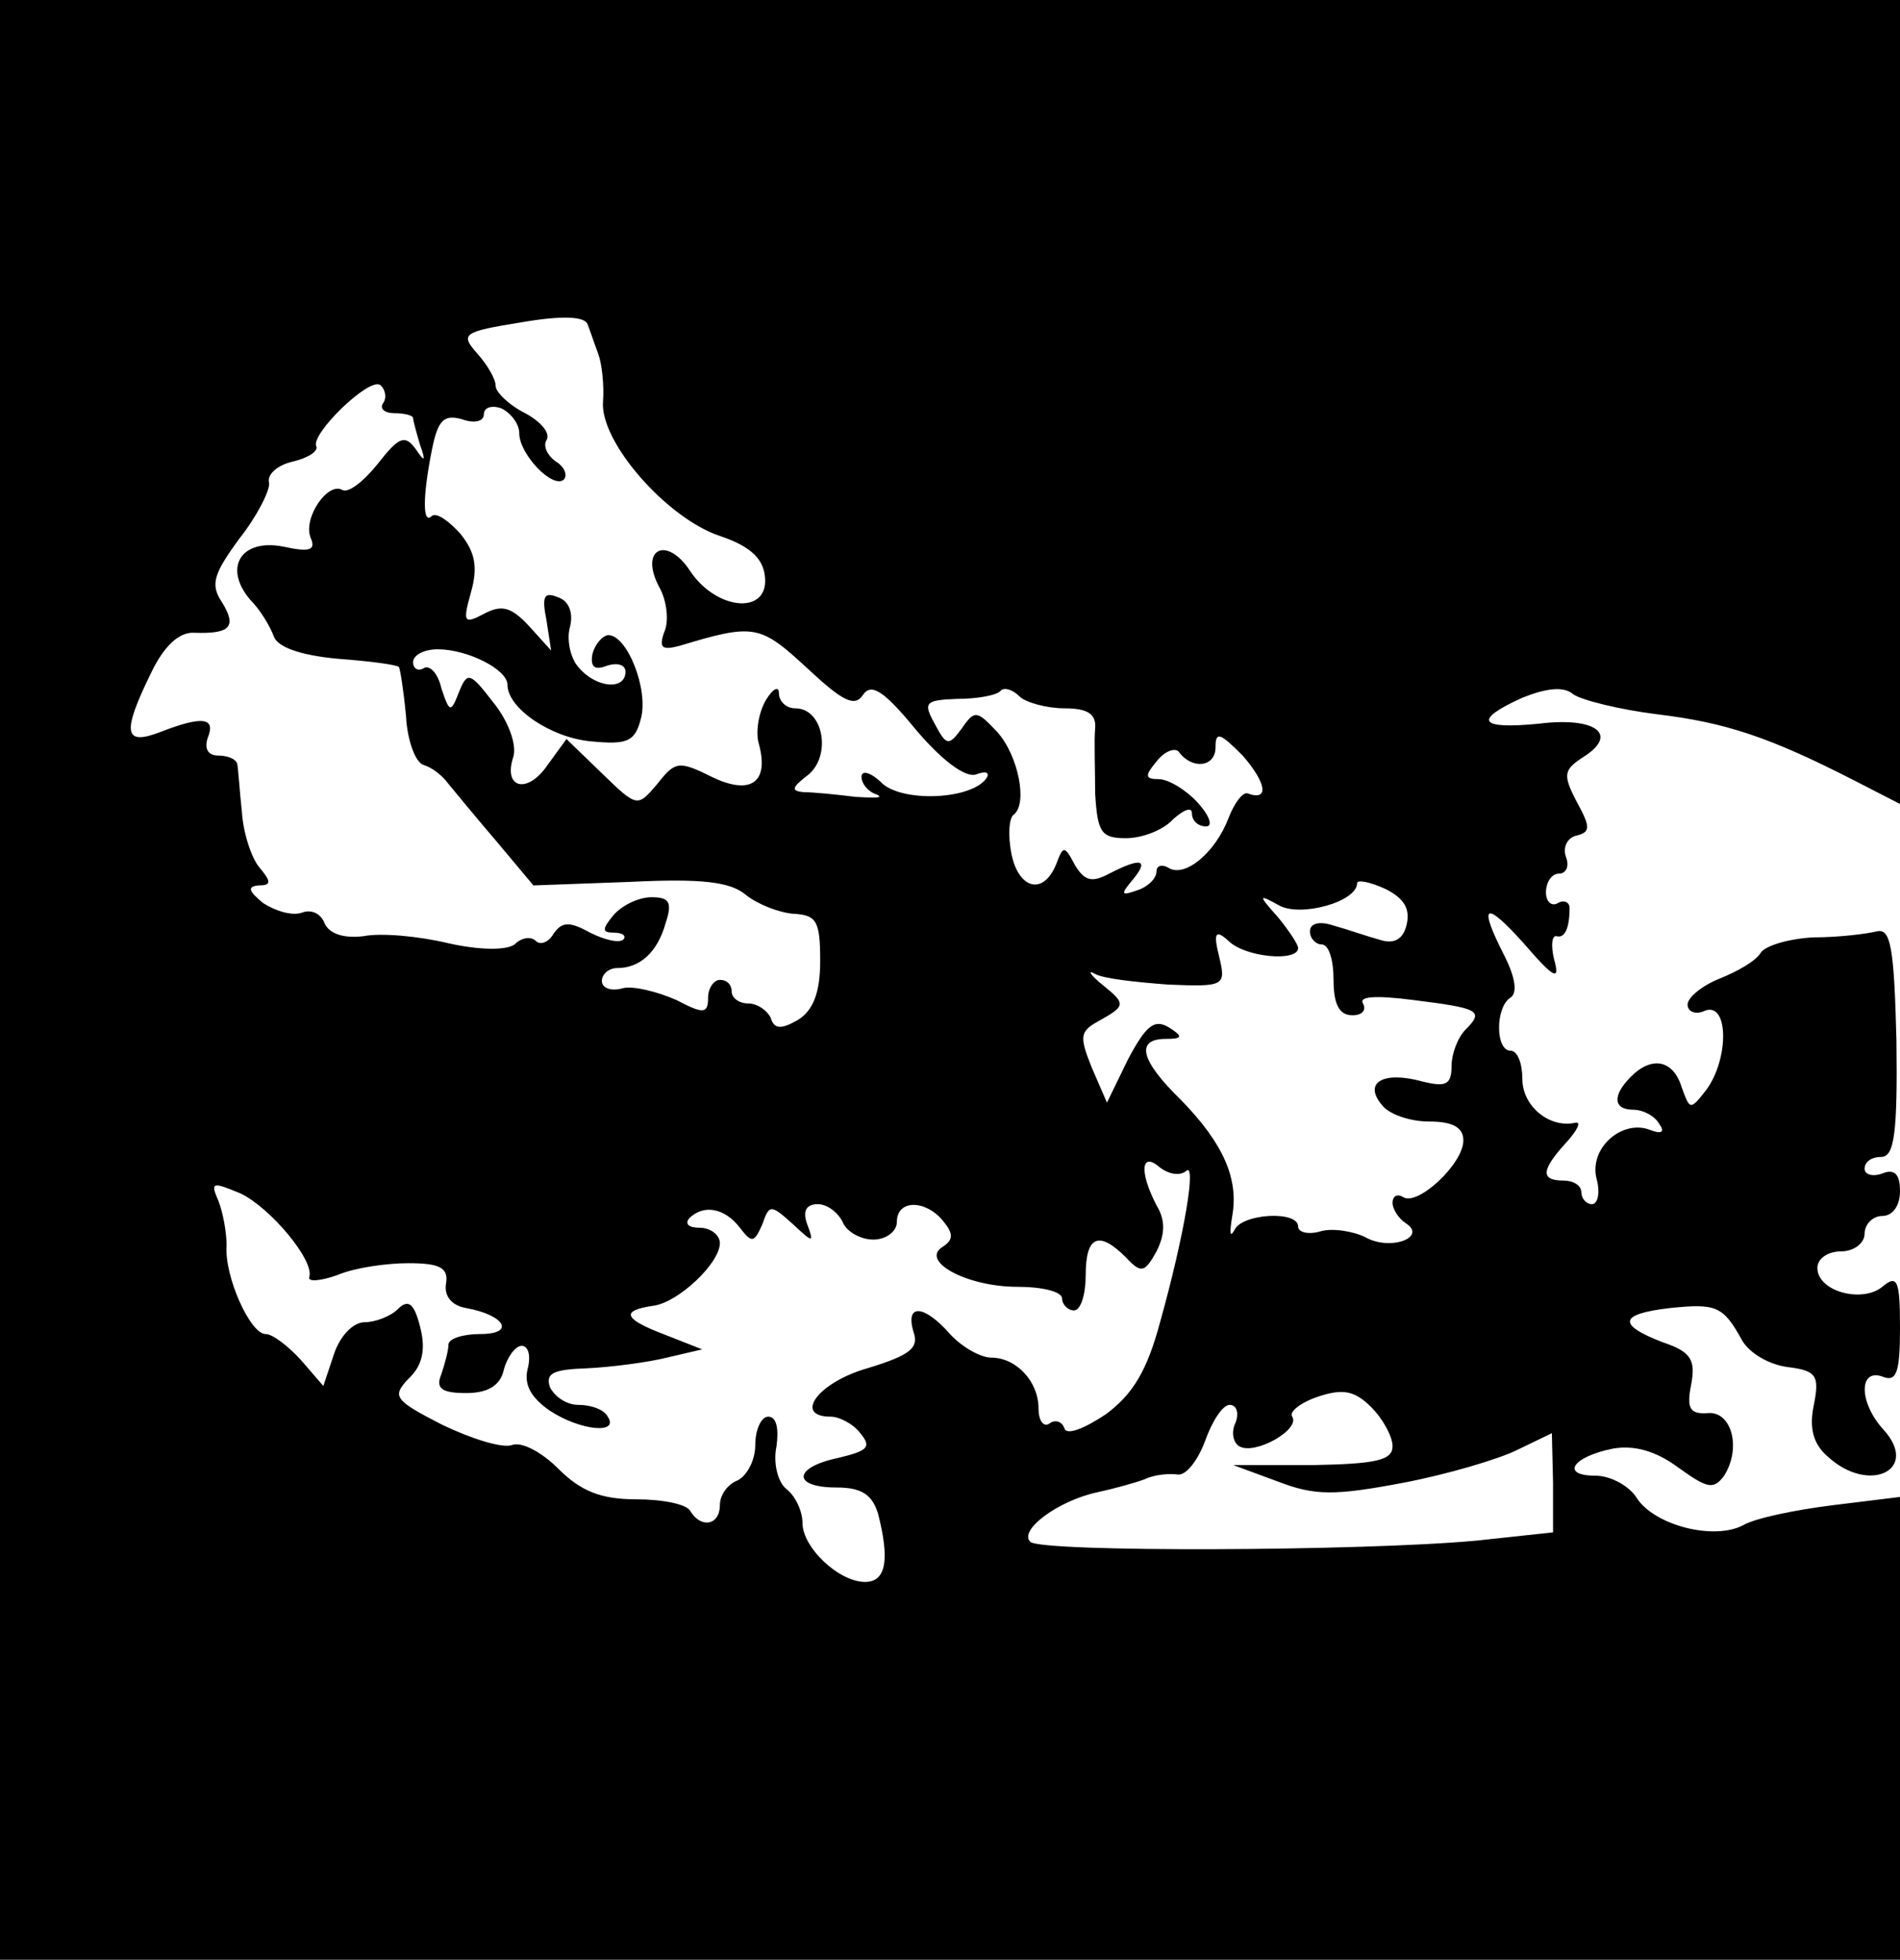 <?xml version="1.0" standalone="no"?>
<!DOCTYPE svg PUBLIC "-//W3C//DTD SVG 20010904//EN"
 "http://www.w3.org/TR/2001/REC-SVG-20010904/DTD/svg10.dtd">
<svg version="1.0" xmlns="http://www.w3.org/2000/svg"
 width="161pt" height="166pt" viewBox="0 0 161 166"
 preserveAspectRatio="xMidYMid meet">
<g transform="translate(0,166) scale(0.1,-0.1)"
fill="#000000" stroke="none">
<path d="M0 830 l0 -830 805 0 805 0 0 196 0 196 -57 -7 c-32 -4 -66 -11 -76
-17 -25 -13 -75 0 -90 23 -6 10 -22 19 -35 19 -30 0 -20 16 15 23 18 3 36 -2
55 -16 25 -18 30 -19 39 -7 15 24 6 55 -14 53 -15 -1 -18 4 -14 24 4 21 0 28
-24 36 -39 15 -37 24 6 29 39 4 45 2 61 -27 6 -11 23 -21 39 -23 24 -3 27 -7
22 -32 -4 -19 -1 -33 12 -44 35 -32 78 -11 47 23 -21 23 -21 52 -1 45 12 -5
15 3 15 41 0 40 -2 46 -15 35 -17 -14 -55 -4 -55 16 0 8 9 14 20 14 11 0 20 7
20 15 0 8 7 15 15 15 9 0 15 9 15 21 0 15 -5 19 -15 15 -8 -3 -15 -1 -15 4 0
6 6 10 14 10 11 0 14 19 13 98 -2 81 -5 96 -17 93 -8 -2 -32 -5 -53 -5 -21 -1
-41 -7 -45 -13 -4 -7 -20 -16 -35 -22 -15 -6 -27 -16 -27 -22 0 -6 7 -9 15 -5
20 7 20 -41 1 -67 -14 -18 -14 -17 -21 2 -7 23 -25 27 -43 9 -16 -16 -15 -28
2 -28 8 0 18 -5 22 -12 5 -7 2 -9 -8 -5 -24 9 -52 -16 -45 -42 3 -11 1 -21 -4
-21 -5 0 -9 5 -9 10 0 6 -7 10 -15 10 -20 0 -19 9 2 32 10 11 13 18 8 17 -22
-5 -45 14 -45 37 0 13 -4 24 -10 24 -13 0 -13 37 0 45 6 4 4 17 -5 35 -23 45
-17 48 17 10 25 -29 30 -31 25 -13 -3 12 -2 21 2 20 7 -2 11 7 11 24 0 5 -5 7
-10 4 -5 -3 -10 1 -10 9 0 9 5 16 11 16 6 0 9 6 6 14 -3 8 1 16 8 18 13 3 13
7 1 29 -12 23 -11 27 6 38 30 19 10 34 -38 28 -51 -5 -56 3 -14 22 20 8 35 10
43 3 7 -5 39 -13 71 -17 58 -7 95 -19 169 -57 l37 -19 0 340 0 341 -805 0
-805 0 0 -830z m507 530 c3 -8 5 -26 4 -40 -3 -34 54 -99 99 -114 24 -8 36
-18 38 -33 5 -34 -40 -31 -63 3 -20 31 -44 19 -26 -14 6 -11 8 -28 4 -37 -5
-14 -2 -16 13 -12 63 19 68 18 108 -19 30 -28 40 -33 47 -23 7 11 18 4 45 -29
22 -26 42 -41 51 -38 8 3 12 2 9 -3 -12 -18 -69 -21 -88 -5 -10 10 -18 12 -18
6 0 -6 6 -13 13 -15 6 -3 -1 -3 -18 -2 -16 2 -36 4 -44 4 -11 1 -10 4 3 14 21
16 14 57 -10 57 -8 0 -14 6 -14 13 0 6 -5 4 -11 -6 -6 -10 -9 -27 -6 -37 9
-33 -7 -44 -40 -28 -28 14 -31 13 -46 -6 -17 -20 -17 -20 -47 9 l-30 29 -16
-22 c-17 -25 -38 -20 -29 7 3 10 -4 30 -17 46 -20 26 -22 26 -29 9 -7 -18 -8
-18 -15 3 -3 13 -10 20 -15 17 -5 -3 -9 0 -9 5 0 6 9 11 21 11 25 0 59 -17 59
-30 0 -20 37 -45 71 -48 31 -3 37 0 42 19 7 25 -12 72 -28 71 -5 -1 -11 -8
-13 -16 -2 -11 2 -14 12 -10 9 3 16 1 16 -5 0 -16 -25 -14 -40 4 -7 8 -10 24
-7 34 3 12 -1 22 -10 25 -12 5 -14 1 -10 -19 l4 -26 -19 21 c-15 16 -23 18
-38 10 -17 -9 -18 -7 -11 18 6 21 4 34 -9 50 -10 11 -20 18 -24 15 -8 -8 -8
16 0 56 5 25 10 30 25 26 11 -4 19 -2 19 4 0 6 7 8 15 5 8 -4 15 -13 15 -21 0
-18 29 -48 38 -39 3 4 0 11 -7 15 -7 5 -11 13 -8 18 4 6 -5 16 -18 23 -14 7
-25 18 -25 23 0 6 -7 18 -16 28 -14 16 -12 18 38 26 35 6 54 5 56 -2 2 -5 6
-17 9 -25z m-182 -41 c-4 -5 1 -9 9 -9 9 0 16 -2 16 -4 0 -2 3 -13 6 -23 5
-14 4 -15 -4 -3 -9 12 -14 10 -32 -13 -12 -15 -25 -25 -30 -22 -12 7 -33 -23
-27 -40 5 -11 0 -13 -23 -8 -36 7 -51 -18 -28 -45 9 -9 17 -23 20 -31 3 -9 22
-16 54 -19 27 -2 50 -5 52 -7 1 -1 4 -20 6 -41 1 -21 8 -40 15 -42 7 -2 16 -9
21 -16 5 -6 23 -28 41 -49 l31 -37 82 3 c61 3 85 0 98 -11 10 -8 28 -15 40
-16 20 -1 23 -6 23 -40 0 -27 -6 -42 -19 -50 -14 -8 -20 -8 -23 2 -3 6 -11 12
-19 12 -8 0 -14 5 -14 10 0 6 -4 10 -10 10 -5 0 -10 -7 -10 -15 0 -14 -4 -14
-27 -2 -16 7 -36 12 -45 10 -10 -3 -18 0 -18 6 0 6 6 11 13 11 19 0 34 13 41
38 6 18 3 22 -12 22 -11 0 -25 -7 -32 -15 -10 -12 -10 -15 0 -15 8 0 11 -3 8
-6 -4 -3 -16 0 -28 6 -18 10 -24 9 -31 -1 -4 -7 -11 -10 -15 -6 -4 4 -12 3
-18 -3 -7 -5 -29 -5 -56 1 -25 6 -57 9 -72 6 -17 -2 -29 2 -33 11 -3 8 -11 12
-19 9 -8 -3 -22 1 -33 8 -12 10 -14 14 -4 15 11 0 11 3 1 15 -7 8 -14 30 -15
47 -2 18 -3 36 -4 41 -1 4 -8 7 -16 7 -9 0 -12 6 -9 15 7 17 -4 19 -40 5 -31
-12 -33 -1 -8 50 11 23 24 35 37 34 30 -1 36 5 23 26 -10 15 -7 24 15 54 15
19 26 41 25 47 -2 7 7 15 20 18 13 3 22 9 20 13 -5 10 44 58 54 52 4 -3 6 -10
3 -15z m577 -259 c20 0 27 -5 26 -17 -1 -10 0 -35 0 -55 2 -33 5 -38 26 -38
14 0 32 7 40 16 9 8 16 11 16 5 0 -6 5 -11 12 -11 6 0 3 9 -7 20 -10 11 -25
20 -33 20 -12 0 -12 3 -2 15 7 9 16 12 19 8 11 -15 31 -13 31 4 0 14 4 12 23
-7 20 -23 23 -39 4 -32 -4 1 -11 -8 -16 -21 -11 -29 -37 -51 -51 -42 -5 3 -10
2 -10 -3 0 -6 -7 -13 -16 -16 -14 -5 -15 -4 -4 9 14 17 7 19 -20 5 -15 -8 -21
-6 -29 7 -9 17 -10 17 -16 1 -11 -27 -32 -21 -38 9 -3 16 -2 30 2 33 12 9 4
50 -14 70 -17 18 -19 19 -30 3 -11 -15 -13 -15 -23 4 -10 18 -8 20 19 21 17 0
34 3 37 7 3 3 10 1 16 -5 5 -5 23 -10 38 -10z m290 -183 c-3 -13 -11 -17 -23
-13 -11 3 -28 9 -39 12 -12 4 -20 2 -20 -5 0 -6 5 -11 10 -11 6 0 10 -13 10
-30 0 -21 5 -30 16 -30 8 0 12 4 9 10 -4 6 11 7 42 3 56 -7 61 -9 45 -25 -7
-7 -12 -21 -12 -31 0 -16 -5 -18 -25 -13 -33 9 -50 -1 -34 -20 6 -8 24 -14 40
-14 20 0 29 -5 29 -16 0 -20 -39 -56 -51 -48 -5 3 -9 1 -9 -5 0 -5 5 -13 11
-17 19 -12 -13 -24 -34 -12 -10 5 -28 8 -38 5 -10 -3 -19 -1 -19 4 0 14 -48
11 -54 -3 -4 -7 -4 -2 -2 11 6 32 -7 62 -43 99 -35 34 -39 52 -13 52 14 0 15
2 2 10 -12 7 -19 1 -34 -27 l-18 -37 -13 30 c-10 25 -10 30 4 38 25 14 26 15
5 32 -10 8 -13 13 -6 9 7 -4 35 -7 62 -9 48 -2 49 -1 43 24 -5 20 -3 23 8 13
14 -14 59 -18 59 -6 0 3 -8 15 -17 26 -17 19 -17 20 1 10 18 -10 66 3 66 19 0
3 11 1 24 -5 16 -8 21 -17 18 -30z m-187 -209 c9 9 -1 -53 -22 -128 -11 -41
-23 -61 -46 -78 -18 -12 -33 -18 -35 -12 -2 6 -8 8 -13 4 -5 -3 -9 3 -9 13 0
23 -19 43 -40 43 -9 0 -25 9 -35 20 -22 25 -38 26 -31 2 5 -14 -3 -20 -39 -31
-42 -12 -63 -41 -31 -41 7 0 19 -6 25 -14 10 -12 6 -15 -19 -21 -38 -8 -39
-25 -1 -25 21 0 30 -6 35 -22 10 -39 7 -58 -11 -58 -22 0 -53 29 -53 50 0 10
-6 23 -14 29 -7 6 -11 22 -8 36 2 15 0 25 -7 25 -6 0 -11 -11 -11 -24 0 -13
-7 -26 -15 -30 -8 -3 -15 -12 -15 -21 0 -17 -16 -20 -25 -5 -3 6 -24 10 -46
10 -30 0 -47 7 -66 26 -14 14 -31 23 -39 20 -8 -3 -34 5 -59 17 -41 21 -43 24
-29 39 12 11 15 25 10 44 -5 20 -10 24 -19 15 -6 -6 -19 -11 -28 -11 -10 0
-21 -12 -26 -27 l-9 -27 -19 22 c-11 12 -24 22 -30 22 -13 0 -35 49 -33 75 0
11 -3 28 -7 38 -7 16 -5 16 19 6 25 -12 63 -57 58 -71 -1 -4 10 -3 24 2 14 6
41 10 60 10 27 0 34 -4 32 -17 -2 -11 5 -19 17 -21 33 -6 42 -22 12 -22 -15 0
-27 -4 -27 -9 0 -5 -3 -16 -6 -25 -5 -12 0 -16 21 -16 18 0 29 6 32 20 3 11
10 20 15 20 6 0 8 -9 5 -20 -3 -13 3 -24 19 -35 26 -17 59 -20 49 -5 -3 6 -14
10 -25 10 -10 0 -20 7 -24 15 -4 12 3 15 32 16 20 1 51 5 67 9 l30 7 -33 13
c-34 13 -36 20 -8 24 21 3 56 36 56 53 0 7 -8 13 -17 13 -9 0 -13 3 -9 8 12
12 30 9 43 -8 10 -13 12 -13 19 3 6 17 7 17 26 0 17 -16 18 -16 12 0 -4 11 -1
17 9 17 8 0 17 -7 21 -15 3 -8 15 -15 26 -15 11 0 20 7 20 15 0 19 24 19 39 1
9 -11 9 -16 0 -22 -20 -12 20 -34 63 -34 21 0 38 -4 38 -10 0 -5 5 -10 10 -10
6 0 10 14 10 30 0 33 11 38 34 15 13 -14 16 -13 26 5 7 14 8 26 0 39 -15 29
-13 46 3 32 8 -6 17 -7 22 -3z m175 -233 c0 -12 -14 -15 -67 -16 l-68 0 38
-14 c31 -12 48 -12 106 -1 37 7 81 20 97 28 l29 14 1 -42 0 -42 -65 -7 c-97
-9 -369 -10 -378 -1 -10 10 24 35 57 42 14 3 32 8 40 11 8 4 21 5 28 4 7 -1
17 12 23 28 6 17 15 31 21 31 6 0 8 -7 5 -15 -4 -8 -2 -17 3 -20 13 -8 52 14
45 25 -3 4 7 12 22 17 21 7 31 5 45 -9 10 -10 18 -25 18 -33z"/>
</g>
</svg>
